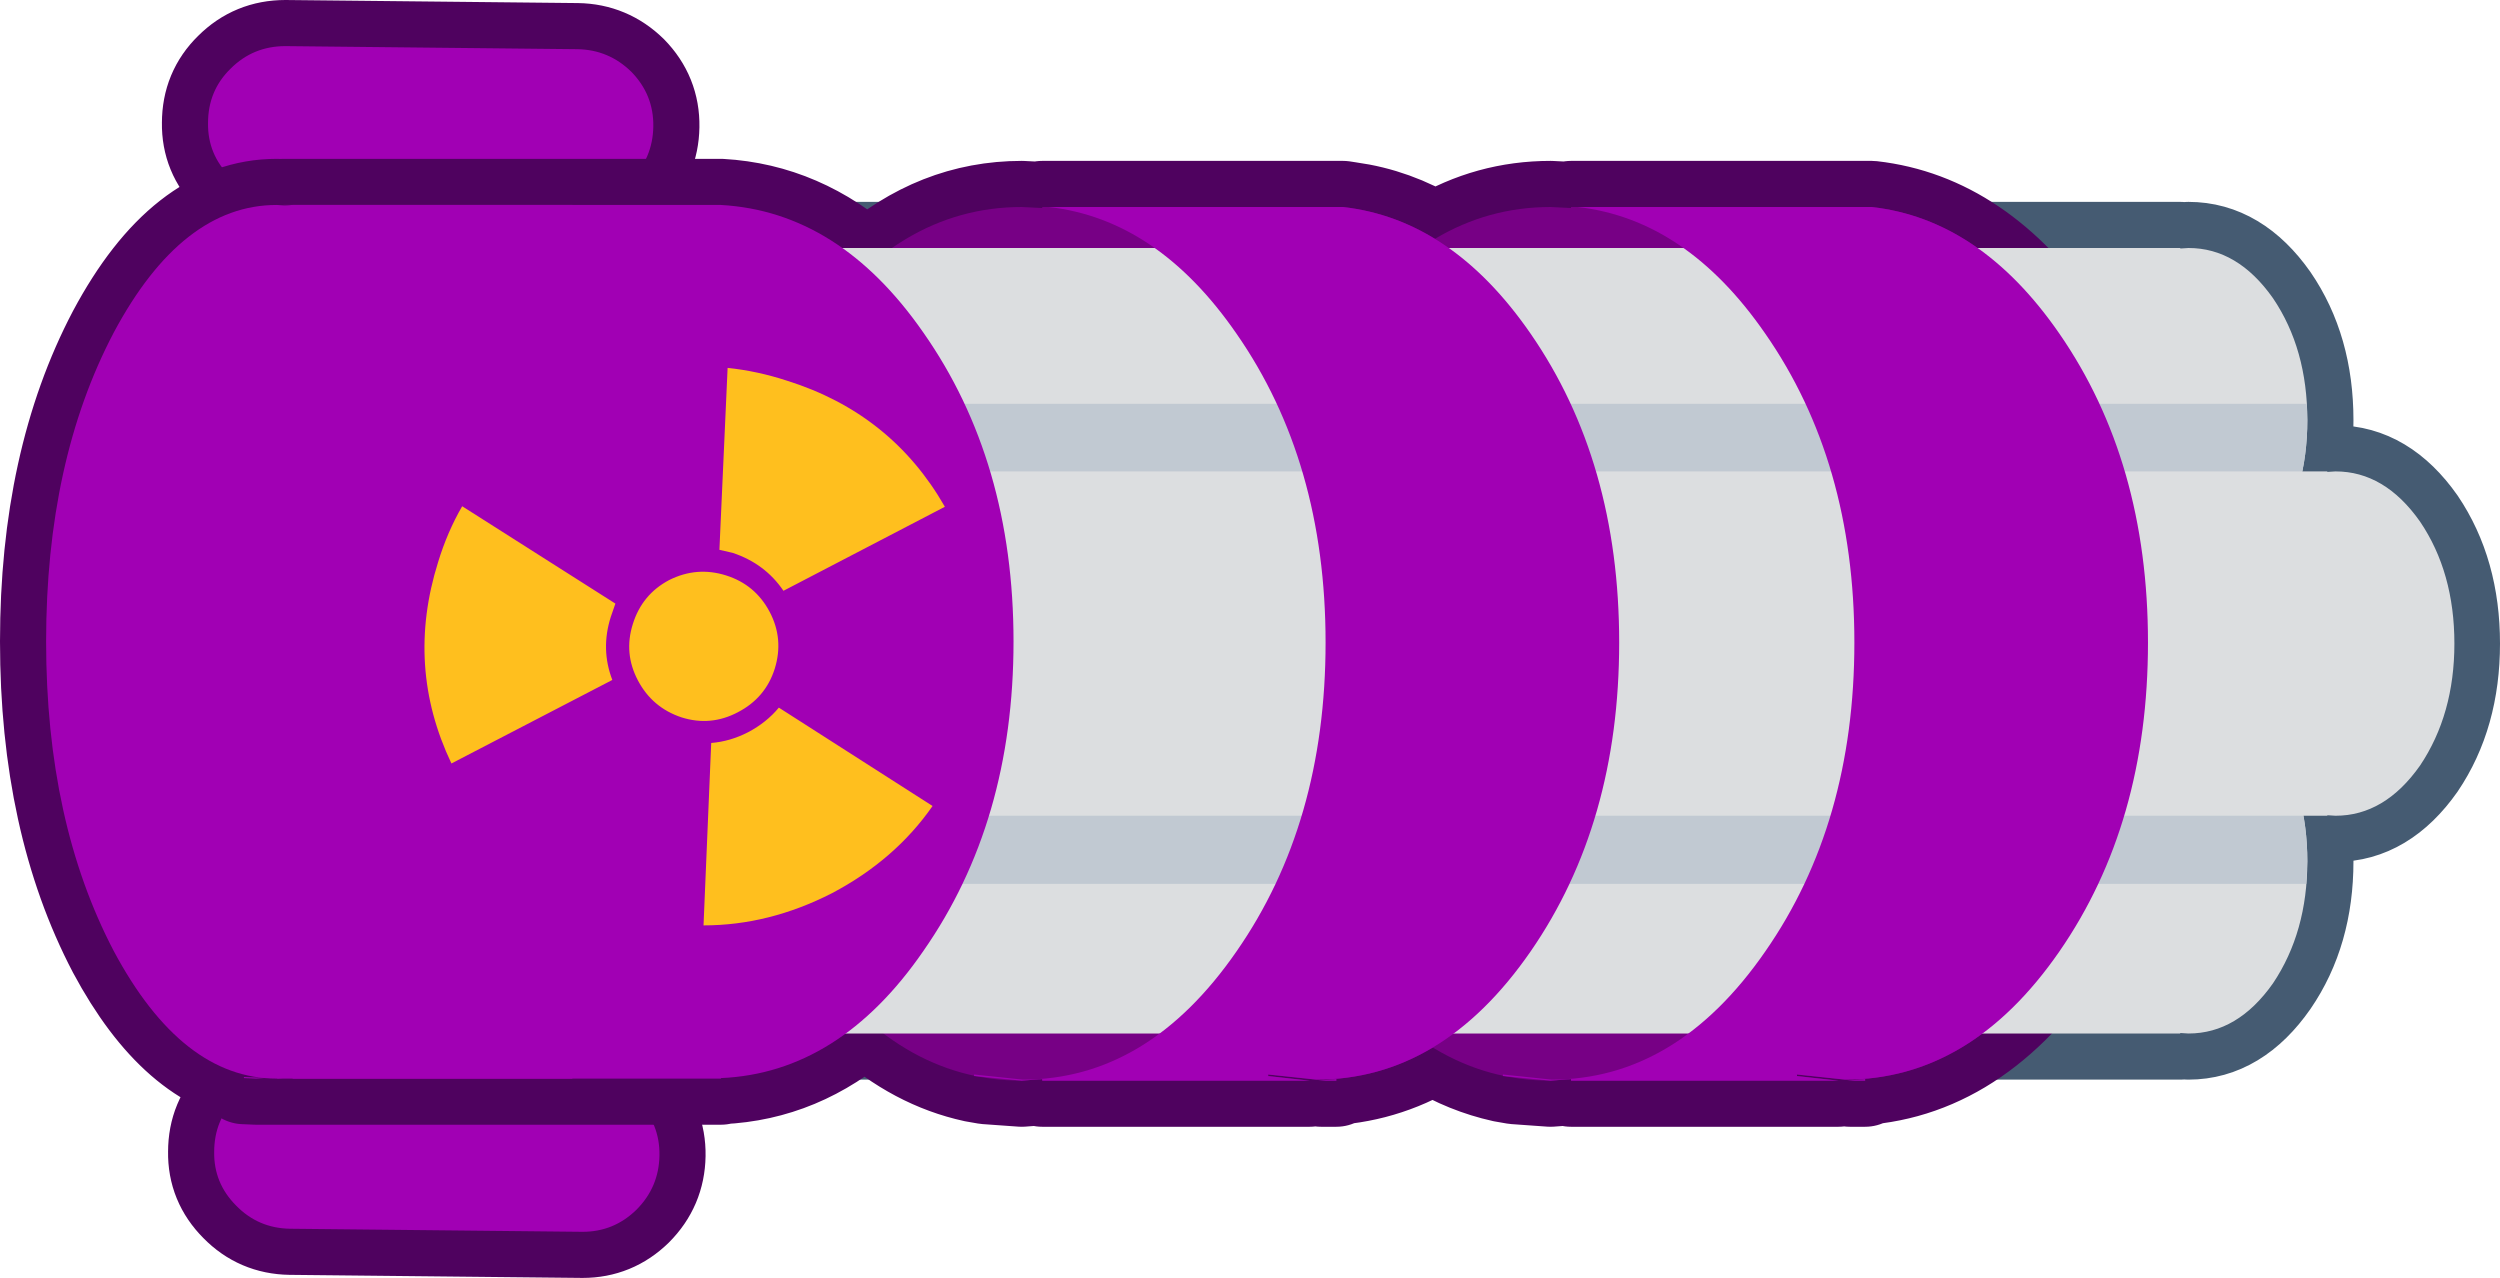 <?xml version="1.0" encoding="UTF-8" standalone="no"?>
<svg xmlns:xlink="http://www.w3.org/1999/xlink" height="124.7px" width="243.95px" xmlns="http://www.w3.org/2000/svg">
  <g transform="matrix(1.0, 0.0, 0.0, 1.0, 118.8, 62.8)">
    <path d="M-55.05 -50.45 Q-55.1 -47.35 -57.3 -45.15 -59.5 -43.0 -62.55 -43.0 L-91.1 -43.3 Q-94.2 -43.35 -96.35 -45.55 -98.55 -47.75 -98.5 -50.8 -98.5 -53.95 -96.3 -56.1 -94.1 -58.3 -90.95 -58.3 L-62.45 -58.0 Q-59.4 -57.95 -57.2 -55.8 -55.0 -53.55 -55.05 -50.45" fill="#00476d" fill-rule="evenodd" stroke="none"/>
    <path d="M-55.05 -50.45 Q-55.0 -53.55 -57.2 -55.8 -59.4 -57.95 -62.45 -58.0 L-90.95 -58.3 Q-94.1 -58.3 -96.3 -56.1 -98.5 -53.95 -98.5 -50.8 -98.55 -47.75 -96.35 -45.55 -94.2 -43.35 -91.1 -43.3 L-62.55 -43.0 Q-59.5 -43.0 -57.3 -45.15 -55.1 -47.35 -55.05 -50.45 Z" fill="none" stroke="#4f025f" stroke-linecap="round" stroke-linejoin="round" stroke-width="9.0"/>
    <path d="M-55.05 -50.45 Q-55.1 -47.35 -57.3 -45.15 -59.5 -43.0 -62.55 -43.0 L-91.1 -43.3 Q-94.2 -43.35 -96.35 -45.55 -98.55 -47.75 -98.5 -50.8 -98.5 -53.95 -96.3 -56.1 -94.1 -58.3 -90.95 -58.3 L-62.45 -58.0 Q-59.4 -57.95 -57.2 -55.8 -55.0 -53.55 -55.05 -50.45" fill="#a100b4" fill-rule="evenodd" stroke="none"/>
    <path d="M-54.45 49.95 Q-54.5 53.05 -56.7 55.25 -58.9 57.4 -61.95 57.4 L-90.5 57.1 Q-93.6 57.05 -95.75 54.85 -97.95 52.65 -97.9 49.6 -97.9 46.45 -95.7 44.3 -93.5 42.1 -90.35 42.1 L-61.85 42.4 Q-58.8 42.45 -56.6 44.6 -54.4 46.85 -54.45 49.95" fill="#00476d" fill-rule="evenodd" stroke="none"/>
    <path d="M-54.45 49.95 Q-54.4 46.85 -56.6 44.6 -58.8 42.45 -61.85 42.4 L-90.35 42.1 Q-93.5 42.1 -95.7 44.3 -97.9 46.45 -97.9 49.6 -97.95 52.65 -95.75 54.85 -93.6 57.05 -90.5 57.1 L-61.95 57.4 Q-58.9 57.4 -56.7 55.25 -54.5 53.05 -54.45 49.95 Z" fill="none" stroke="#4f025f" stroke-linecap="round" stroke-linejoin="round" stroke-width="9.0"/>
    <path d="M-54.45 49.95 Q-54.5 53.05 -56.7 55.25 -58.9 57.4 -61.95 57.4 L-90.5 57.1 Q-93.6 57.05 -95.75 54.85 -97.95 52.65 -97.9 49.6 -97.9 46.45 -95.7 44.3 -93.5 42.1 -90.35 42.1 L-61.85 42.4 Q-58.8 42.45 -56.6 44.6 -54.4 46.85 -54.45 49.95" fill="#a100b4" fill-rule="evenodd" stroke="none"/>
    <path d="M102.95 -33.7 Q106.35 -28.75 106.35 -21.8 106.35 -19.15 105.85 -16.8 L108.3 -16.8 108.3 -16.75 109.1 -16.8 Q113.85 -16.8 117.3 -11.9 120.65 -6.95 120.65 0.0 120.65 6.95 117.3 11.9 113.85 16.8 109.1 16.8 L108.3 16.75 108.3 16.8 105.95 16.8 Q106.35 18.9 106.35 21.25 106.35 28.15 102.95 33.1 99.5 38.05 94.75 38.05 L93.95 38.0 93.95 38.05 -85.7 38.05 -85.7 38.0 Q-90.2 37.8 -93.45 33.1 -96.9 28.15 -96.9 21.25 -96.9 18.9 -96.5 16.8 L-100.6 16.8 -100.6 16.75 Q-105.1 16.6 -108.4 11.9 -111.85 6.95 -111.85 0.0 -111.85 -6.95 -108.4 -11.9 -105.1 -16.55 -100.6 -16.8 L-96.4 -16.8 Q-96.9 -19.15 -96.9 -21.8 -96.9 -28.75 -93.45 -33.7 -90.2 -38.35 -85.7 -38.6 L93.95 -38.6 93.95 -38.55 94.75 -38.6 Q99.5 -38.6 102.95 -33.7" fill="#455b72" fill-rule="evenodd" stroke="none"/>
    <path d="M102.95 -33.7 Q106.35 -28.75 106.35 -21.8 106.35 -19.15 105.85 -16.8 L108.3 -16.8 108.3 -16.75 109.1 -16.8 Q113.85 -16.8 117.3 -11.9 120.65 -6.95 120.65 0.0 120.65 6.95 117.3 11.9 113.85 16.8 109.1 16.8 L108.3 16.75 108.3 16.8 105.95 16.8 Q106.35 18.9 106.35 21.25 106.35 28.15 102.95 33.1 99.5 38.05 94.75 38.05 L93.95 38.0 93.95 38.05 -85.7 38.05 -85.7 38.0 Q-90.2 37.8 -93.45 33.1 -96.9 28.15 -96.9 21.25 -96.9 18.9 -96.5 16.8 L-100.6 16.8 -100.6 16.75 Q-105.1 16.6 -108.4 11.9 -111.85 6.95 -111.85 0.0 -111.85 -6.95 -108.4 -11.9 -105.1 -16.55 -100.6 -16.8 L-96.4 -16.8 Q-96.9 -19.15 -96.9 -21.8 -96.9 -28.75 -93.45 -33.7 -90.2 -38.35 -85.7 -38.6 L93.95 -38.6 93.95 -38.55 94.75 -38.6 Q99.5 -38.6 102.95 -33.7 Z" fill="none" stroke="#455b72" stroke-linecap="round" stroke-linejoin="round" stroke-width="9.0"/>
    <path d="M21.25 -39.5 Q26.45 -42.6 32.5 -42.6 L34.5 -42.5 34.5 -42.6 35.15 -42.6 Q45.75 -41.4 53.45 -30.25 62.15 -17.75 62.15 -0.1 62.15 17.55 53.45 30.05 44.8 42.55 32.6 42.55 L27.85 42.05 27.85 42.2 27.85 42.05 32.6 42.55 Q44.8 42.55 53.45 30.05 62.15 17.55 62.15 -0.1 62.15 -17.75 53.45 -30.25 45.75 -41.4 35.15 -42.6 L63.85 -42.6 Q74.45 -41.4 82.15 -30.25 90.8 -17.75 90.8 -0.1 90.8 17.55 82.15 30.05 73.5 42.55 61.25 42.55 L56.55 42.05 56.55 42.2 60.6 42.65 34.5 42.65 34.5 42.5 32.5 42.65 29.0 42.4 27.85 42.2 Q24.25 41.4 21.05 39.45 L20.45 39.75 Q26.0 36.65 30.55 30.05 39.2 17.55 39.2 -0.1 39.2 -17.75 30.55 -30.25 26.3 -36.35 21.25 -39.5 26.3 -36.35 30.55 -30.25 39.2 -17.75 39.2 -0.1 39.2 17.55 30.55 30.05 26.0 36.65 20.45 39.75 15.45 42.55 9.65 42.55 L4.95 42.05 4.95 42.2 9.0 42.65 -17.1 42.65 -17.1 42.5 -19.1 42.65 -22.6 42.4 -23.75 42.2 -23.75 42.05 -19.0 42.55 Q-6.8 42.55 1.85 30.05 10.55 17.55 10.55 -0.1 10.55 -17.75 1.85 -30.25 -5.85 -41.4 -16.45 -42.6 -5.85 -41.4 1.85 -30.25 10.55 -17.75 10.55 -0.1 10.55 17.55 1.85 30.05 -6.8 42.55 -19.0 42.55 L-23.75 42.05 -23.75 42.2 Q-29.5 40.95 -34.4 36.55 -40.65 42.05 -48.45 42.4 L-48.45 42.45 -91.8 42.45 -92.75 42.45 -93.8 42.45 -95.0 42.4 -95.0 42.3 -93.7 42.35 -93.5 42.35 Q-101.65 41.3 -107.7 30.0 -114.3 17.4 -114.3 -0.2 -114.3 -17.8 -107.7 -30.35 -101.05 -42.8 -91.8 -42.8 L-90.9 -42.75 -91.15 -42.8 -48.45 -42.8 Q-40.55 -42.35 -34.2 -36.65 -31.3 -34.05 -28.7 -30.35 -19.9 -17.8 -19.9 -0.2 -19.9 17.4 -28.7 30.0 -31.4 33.9 -34.4 36.55 -31.4 33.9 -28.7 30.0 -19.9 17.4 -19.9 -0.2 -19.9 -17.8 -28.7 -30.35 -31.3 -34.05 -34.2 -36.65 -27.45 -42.6 -19.1 -42.6 L-17.1 -42.5 -17.1 -42.6 -16.45 -42.6 12.25 -42.6 12.9 -42.5 Q17.3 -41.9 21.25 -39.5 M11.6 42.5 L11.6 42.65 10.1 42.65 11.6 42.5 M63.2 42.5 L63.2 42.65 61.7 42.65 63.2 42.5" fill="#00476d" fill-rule="evenodd" stroke="none"/>
    <path d="M35.15 -42.6 L34.5 -42.6 34.5 -42.5 32.5 -42.6 Q26.45 -42.6 21.25 -39.5 26.3 -36.35 30.55 -30.25 39.2 -17.75 39.2 -0.1 39.2 17.55 30.55 30.05 26.0 36.65 20.45 39.75 L21.05 39.45 Q24.25 41.4 27.85 42.2 L27.85 42.05 32.6 42.55 Q44.8 42.55 53.45 30.05 62.15 17.55 62.15 -0.1 62.15 -17.75 53.45 -30.25 45.75 -41.4 35.15 -42.6 L63.85 -42.6 Q74.45 -41.4 82.15 -30.25 90.8 -17.75 90.8 -0.1 90.8 17.55 82.15 30.05 73.5 42.55 61.25 42.55 L56.55 42.05 56.55 42.2 60.6 42.65 34.5 42.65 34.5 42.5 32.5 42.65 29.0 42.4 27.85 42.2 M21.25 -39.5 Q17.3 -41.9 12.9 -42.5 L12.25 -42.6 -16.45 -42.6 Q-5.85 -41.4 1.85 -30.25 10.55 -17.75 10.55 -0.1 10.55 17.55 1.85 30.05 -6.8 42.55 -19.0 42.55 L-23.75 42.05 -23.75 42.2 -22.6 42.4 -19.1 42.65 -17.1 42.5 -17.1 42.65 9.0 42.65 4.95 42.2 4.95 42.05 9.65 42.55 Q15.45 42.55 20.45 39.75 M63.2 42.5 L61.7 42.65 63.2 42.65 63.2 42.5 M11.6 42.5 L10.1 42.65 11.6 42.65 11.6 42.5 M-34.2 -36.65 Q-40.55 -42.35 -48.45 -42.8 L-91.15 -42.8 -90.9 -42.75 -91.8 -42.8 Q-101.05 -42.8 -107.7 -30.35 -114.3 -17.8 -114.3 -0.2 -114.3 17.4 -107.7 30.0 -101.65 41.3 -93.5 42.35 L-93.7 42.35 -95.0 42.3 -95.0 42.4 -93.8 42.45 -92.75 42.45 -91.8 42.45 -48.45 42.45 -48.45 42.4 Q-40.65 42.05 -34.4 36.55 -31.4 33.9 -28.7 30.0 -19.9 17.4 -19.9 -0.2 -19.9 -17.8 -28.7 -30.35 -31.3 -34.05 -34.2 -36.65 -27.45 -42.6 -19.1 -42.6 L-17.1 -42.5 -17.1 -42.6 -16.45 -42.6 M-34.4 36.55 Q-29.5 40.95 -23.75 42.2" fill="none" stroke="#4f025f" stroke-linecap="round" stroke-linejoin="round" stroke-width="9.0"/>
    <path d="M11.65 -30.15 Q3.05 -17.6 3.05 0.0 3.05 17.6 11.65 30.2 20.35 42.65 32.5 42.65 L34.5 42.5 34.5 42.65 60.6 42.65 56.55 42.2 56.55 42.05 61.25 42.55 Q73.5 42.55 82.15 30.05 90.8 17.55 90.8 -0.1 90.8 -17.75 82.15 -30.25 74.45 -41.4 63.85 -42.6 L34.5 -42.6 34.5 -42.5 32.5 -42.6 Q20.35 -42.6 11.65 -30.15 M63.2 42.5 L61.45 42.65 63.2 42.65 63.2 42.5" fill="#770085" fill-rule="evenodd" stroke="none"/>
    <path d="M-39.95 -30.15 Q-48.55 -17.6 -48.55 0.0 -48.55 17.6 -39.95 30.2 -31.25 42.65 -19.1 42.65 L-17.1 42.5 -17.1 42.65 9.0 42.65 4.95 42.2 4.95 42.05 9.65 42.55 Q21.9 42.55 30.55 30.05 39.2 17.55 39.2 -0.1 39.2 -17.75 30.55 -30.25 22.85 -41.4 12.25 -42.6 L-17.1 -42.6 -17.1 -42.5 -19.1 -42.6 Q-31.25 -42.6 -39.95 -30.15 M11.6 42.5 L9.85 42.65 11.6 42.65 11.6 42.5" fill="#770085" fill-rule="evenodd" stroke="none"/>
    <path d="M103.0 -9.9 Q99.55 -5.0 94.75 -5.0 L93.95 -5.05 93.95 -5.0 -85.65 -5.0 -85.65 -5.05 Q-90.2 -5.2 -93.45 -9.9 -96.9 -14.9 -96.9 -21.8 -96.9 -28.75 -93.45 -33.7 -90.2 -38.35 -85.65 -38.6 L93.95 -38.6 93.95 -38.55 94.75 -38.6 Q99.55 -38.6 103.0 -33.7 106.35 -28.75 106.35 -21.8 106.35 -14.9 103.0 -9.9" fill="#dcdee0" fill-rule="evenodd" stroke="none"/>
    <path d="M103.0 33.15 Q99.55 38.05 94.75 38.05 L93.95 38.0 93.95 38.05 -85.65 38.05 -85.65 38.0 Q-90.2 37.85 -93.45 33.15 -96.9 28.15 -96.9 21.25 -96.9 14.3 -93.45 9.35 -90.2 4.7 -85.65 4.45 L93.95 4.45 93.95 4.5 94.75 4.45 Q99.55 4.45 103.0 9.35 106.35 14.3 106.35 21.25 106.35 28.15 103.0 33.15" fill="#dcdee0" fill-rule="evenodd" stroke="none"/>
    <path d="M94.65 -5.0 L93.95 -5.05 93.95 -5.0 -81.8 -5.0 -81.8 -5.05 Q-87.9 -5.2 -92.3 -9.9 -96.9 -14.85 -96.9 -21.8 L-96.85 -23.4 106.3 -23.4 106.35 -21.8 Q106.35 -14.9 103.0 -9.9 99.65 -5.15 95.05 -5.0 L94.65 -5.0 M94.65 4.45 L95.05 4.45 Q99.65 4.6 103.0 9.35 106.35 14.3 106.35 21.25 L106.25 23.45 -96.8 23.45 -96.9 21.25 Q-96.9 14.3 -92.3 9.35 -87.9 4.7 -81.8 4.45 L93.95 4.45 93.95 4.5 94.65 4.45" fill="#c1c9d2" fill-rule="evenodd" stroke="none"/>
    <path d="M93.95 -5.0 L93.95 -5.05 94.65 -5.0 93.95 -5.0 M94.65 4.45 L93.95 4.5 93.95 4.45 94.65 4.45" fill="#c1c9d2" fill-rule="evenodd" stroke="none"/>
    <path d="M117.35 11.9 Q113.9 16.8 109.1 16.8 L108.3 16.75 108.3 16.8 -71.3 16.8 -71.3 16.75 Q-75.85 16.6 -79.1 11.9 -82.55 6.9 -82.55 0.0 -82.55 -6.95 -79.1 -11.9 -75.85 -16.55 -71.3 -16.8 L108.3 -16.8 108.3 -16.75 109.1 -16.8 Q113.9 -16.8 117.35 -11.9 120.7 -6.95 120.7 0.0 120.7 6.9 117.35 11.9" fill="#dcdee0" fill-rule="evenodd" stroke="none"/>
    <path d="M-91.8 -42.8 Q-101.05 -42.8 -107.7 -30.35 -114.3 -17.8 -114.3 -0.2 -114.3 17.4 -107.7 30.0 -101.05 42.45 -91.8 42.45 L-90.25 42.3 -90.25 42.45 -62.95 42.45 -62.95 -42.8 -90.25 -42.8 -90.25 -42.7 -91.8 -42.8" fill="#a100b4" fill-rule="evenodd" stroke="none"/>
    <path d="M-16.45 -42.6 Q-5.85 -41.4 1.85 -30.25 10.55 -17.75 10.55 -0.1 10.55 17.55 1.85 30.05 -6.8 42.55 -19.0 42.55 L-23.75 42.05 -23.75 42.2 -19.1 42.65 -17.1 42.5 -17.1 42.65 9.0 42.65 4.95 42.2 4.95 42.05 9.65 42.55 Q21.9 42.55 30.55 30.05 39.2 17.55 39.2 -0.1 39.2 -17.75 30.55 -30.25 22.85 -41.4 12.25 -42.6 L-16.45 -42.6 M11.6 42.5 L9.85 42.65 11.6 42.65 11.6 42.5" fill="#a100b4" fill-rule="evenodd" stroke="none"/>
    <path d="M35.15 -42.6 Q45.75 -41.4 53.45 -30.25 62.15 -17.75 62.15 -0.1 62.15 17.55 53.45 30.05 44.8 42.55 32.6 42.55 L27.85 42.05 27.85 42.2 32.5 42.65 34.5 42.5 34.5 42.65 60.6 42.65 56.55 42.2 56.55 42.05 61.25 42.55 Q73.5 42.55 82.15 30.05 90.8 17.55 90.8 -0.1 90.8 -17.75 82.15 -30.25 74.45 -41.4 63.85 -42.6 L35.15 -42.6 M63.2 42.5 L61.45 42.65 63.2 42.65 63.2 42.5" fill="#a100b4" fill-rule="evenodd" stroke="none"/>
    <path d="M-48.45 -42.8 L-91.15 -42.8 Q-80.55 -41.6 -72.85 -30.45 -64.15 -17.95 -64.15 -0.3 -64.15 17.35 -72.85 29.85 -81.5 42.35 -93.7 42.35 L-95.0 42.3 -95.0 42.4 -93.8 42.45 -91.75 42.3 -91.75 42.45 -48.45 42.45 -48.45 42.4 Q-36.9 41.9 -28.7 30.0 -19.9 17.4 -19.9 -0.2 -19.9 -17.8 -28.7 -30.35 -36.9 -42.15 -48.45 -42.8" fill="#a100b4" fill-rule="evenodd" stroke="none"/>
    <path d="M-42.0 -25.65 Q-31.8 -22.45 -26.6 -13.35 L-42.35 -5.15 Q-44.15 -7.8 -47.3 -8.85 L-48.6 -9.15 -47.8 -26.9 Q-44.9 -26.6 -42.0 -25.65 M-46.8 6.7 Q-49.45 8.1 -52.3 7.2 -55.15 6.25 -56.55 3.6 -57.95 0.95 -57.05 -1.9 -56.15 -4.8 -53.5 -6.2 -50.8 -7.55 -47.95 -6.65 -45.1 -5.75 -43.7 -3.1 -42.3 -0.45 -43.2 2.45 -44.1 5.3 -46.8 6.7 M-45.8 8.65 Q-44.0 7.7 -42.8 6.25 L-27.8 15.85 Q-31.45 21.1 -37.6 24.35 -43.75 27.5 -50.15 27.5 L-49.4 9.7 Q-47.55 9.55 -45.8 8.65 M-73.7 -13.4 L-58.75 -3.9 -59.2 -2.6 Q-60.2 0.55 -59.05 3.55 L-74.75 11.7 Q-79.25 2.25 -76.05 -7.95 -75.15 -10.9 -73.7 -13.4" fill="#ffbf1e" fill-rule="evenodd" stroke="none"/>
  </g>
</svg>
